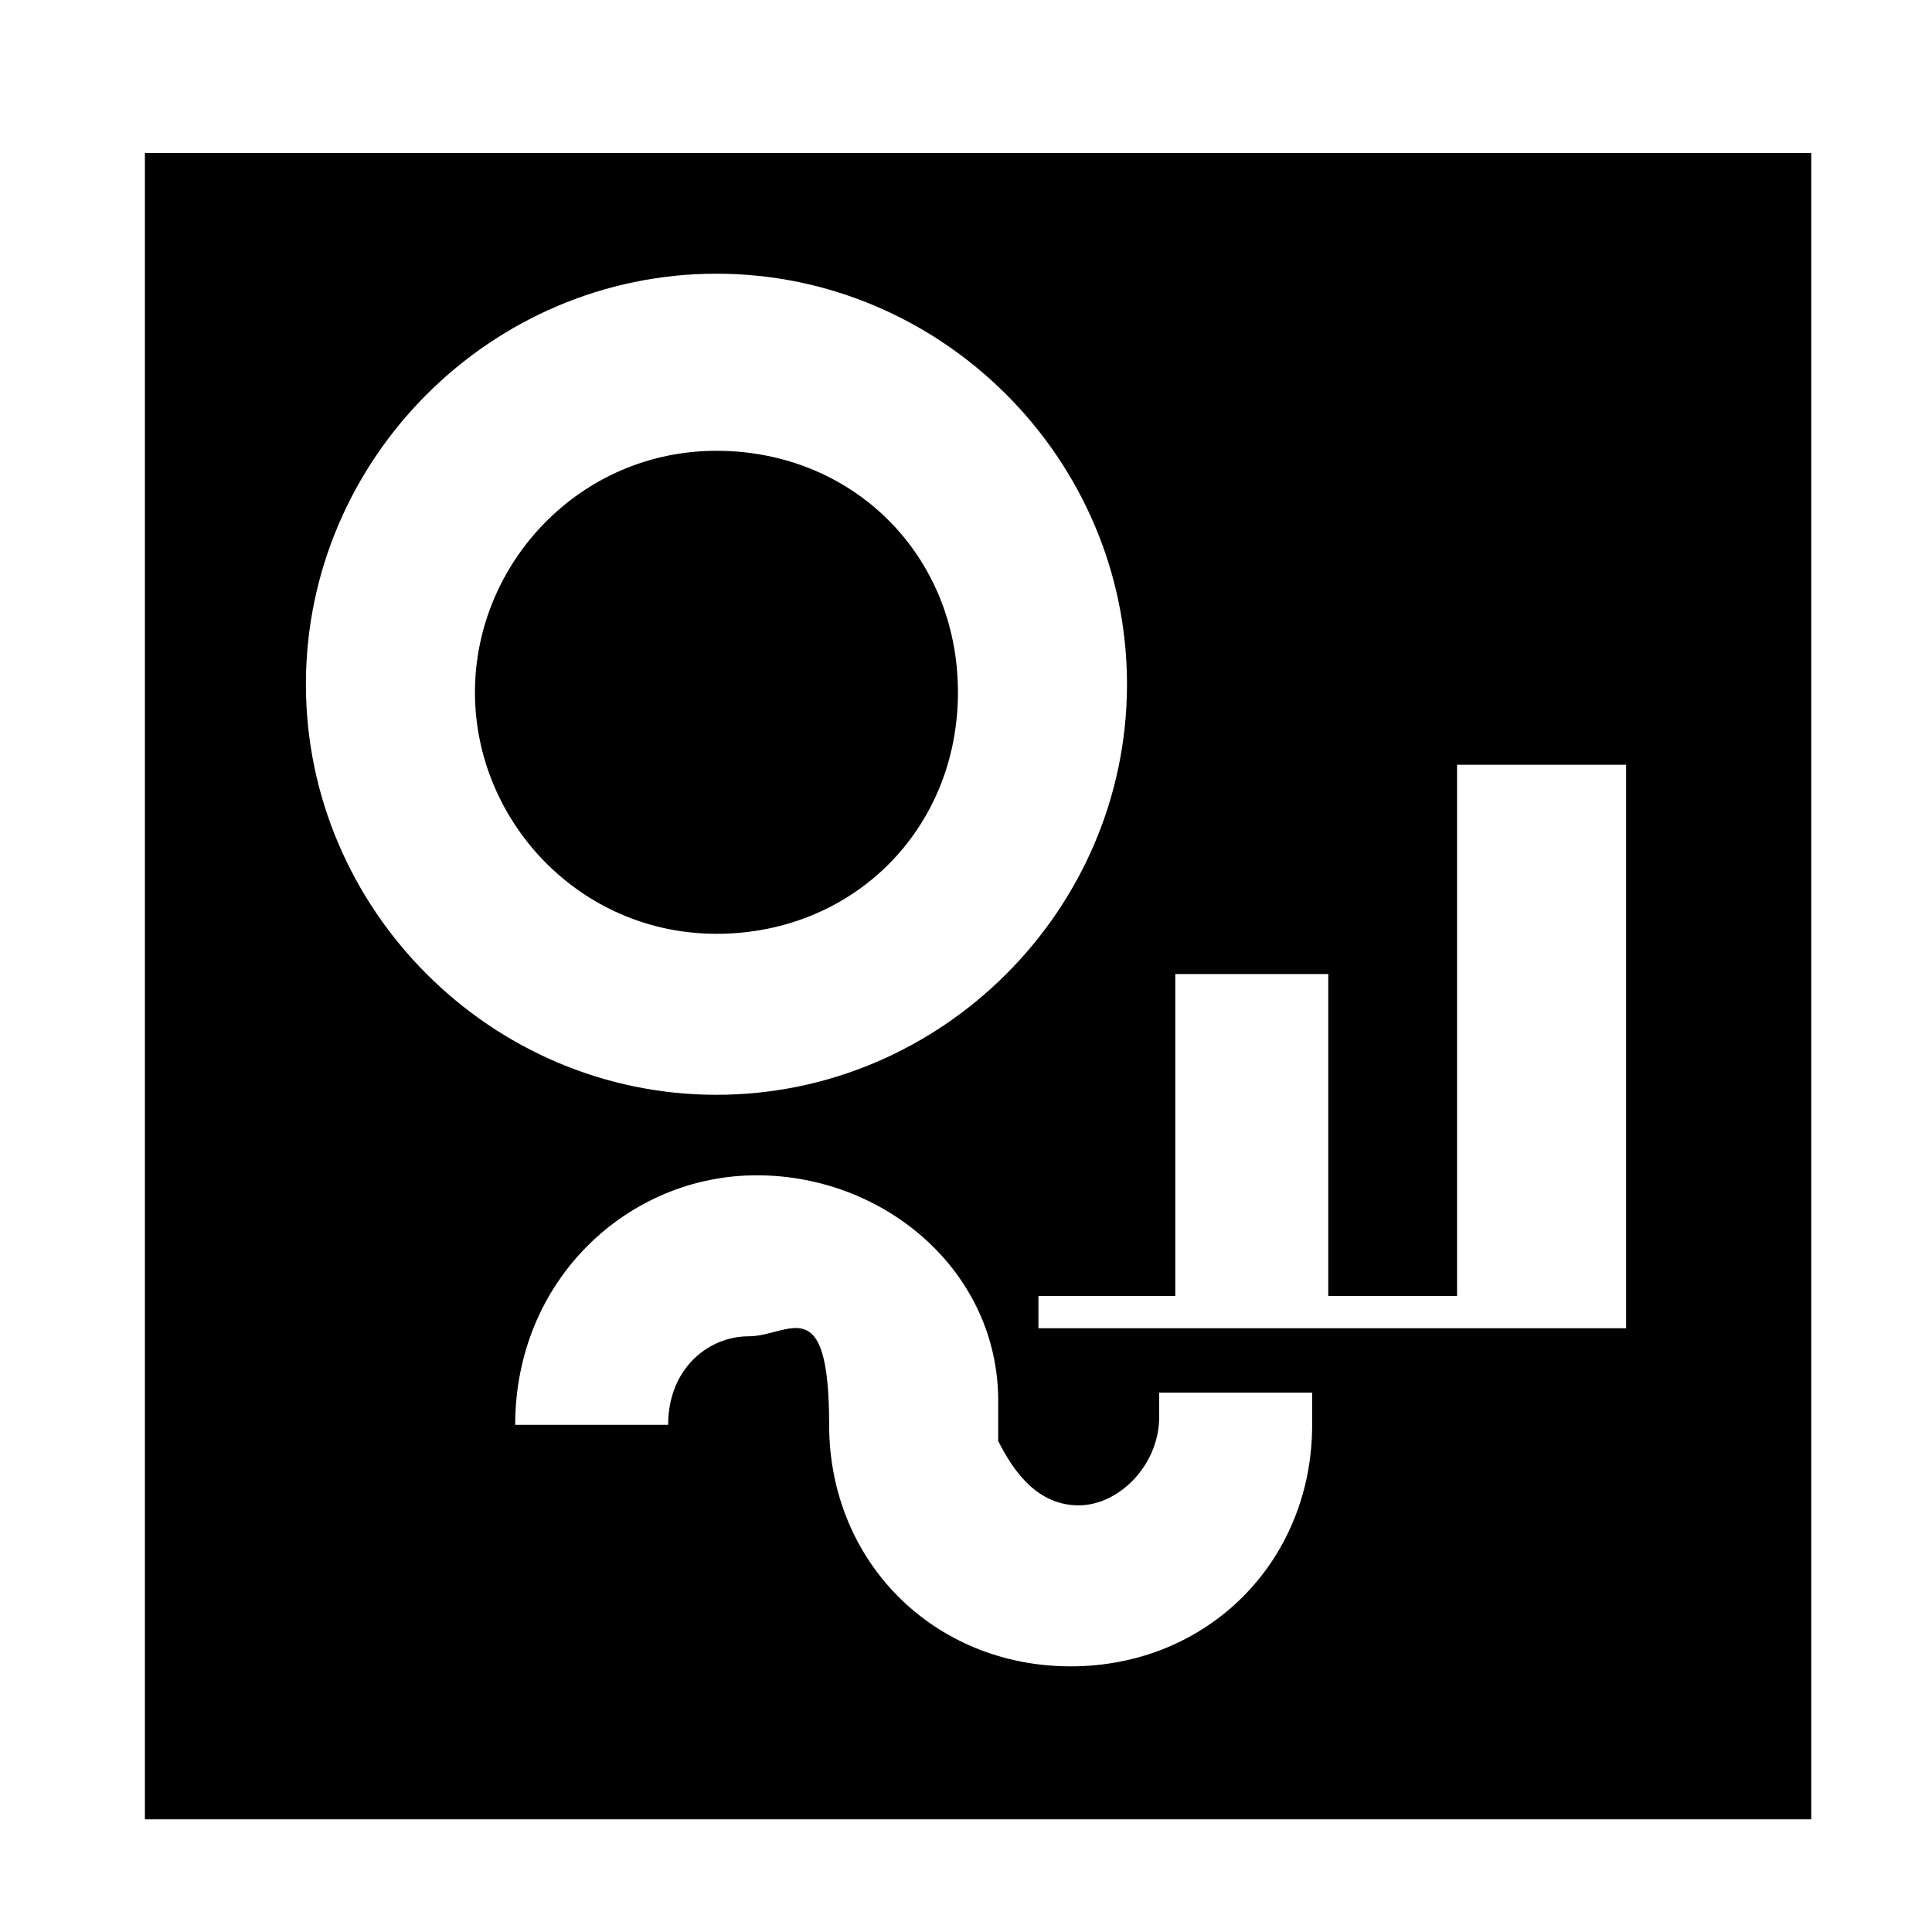 <?xml version="1.0" encoding="UTF-8"?>
<svg id="Layer_1" xmlns="http://www.w3.org/2000/svg" version="1.1" viewBox="0 0 24 24">
  <!-- Generator: Adobe Illustrator 29.0.0, SVG Export Plug-In . SVG Version: 2.1.0 Build 186)  -->
  <path d="M14,1.9H1.8v20.7h20.7V1.9h-8.5ZM3.8,8.5c0-2.8,2.3-5.1,5.1-5.1s5.1,2.3,5.1,5.1-2.3,5.1-5.1,5.1-5.1-2.3-5.1-5.1ZM16.3,17.4v.3c0,1.7-1.3,3-3,3s-3-1.3-3-3-.5-1.1-1-1.1-1,.4-1,1.1h-1.9v.6-.6h0c0-1.8,1.4-3.1,3-3.1s3,1.2,3,2.8v.5c.2.4.5.8,1,.8s1-.5,1-1.1v-.3h1.9ZM20.1,16.5h-7.2v-.4h1.7v-4h1.9v4h1.6v-6.6h0,2.1v7Z"/>
  <path d="M11.9,8.6c0-1.7-1.3-3-3-3s-3,1.4-3,3,1.3,3,3,3,3-1.3,3-3Z"/>
</svg>